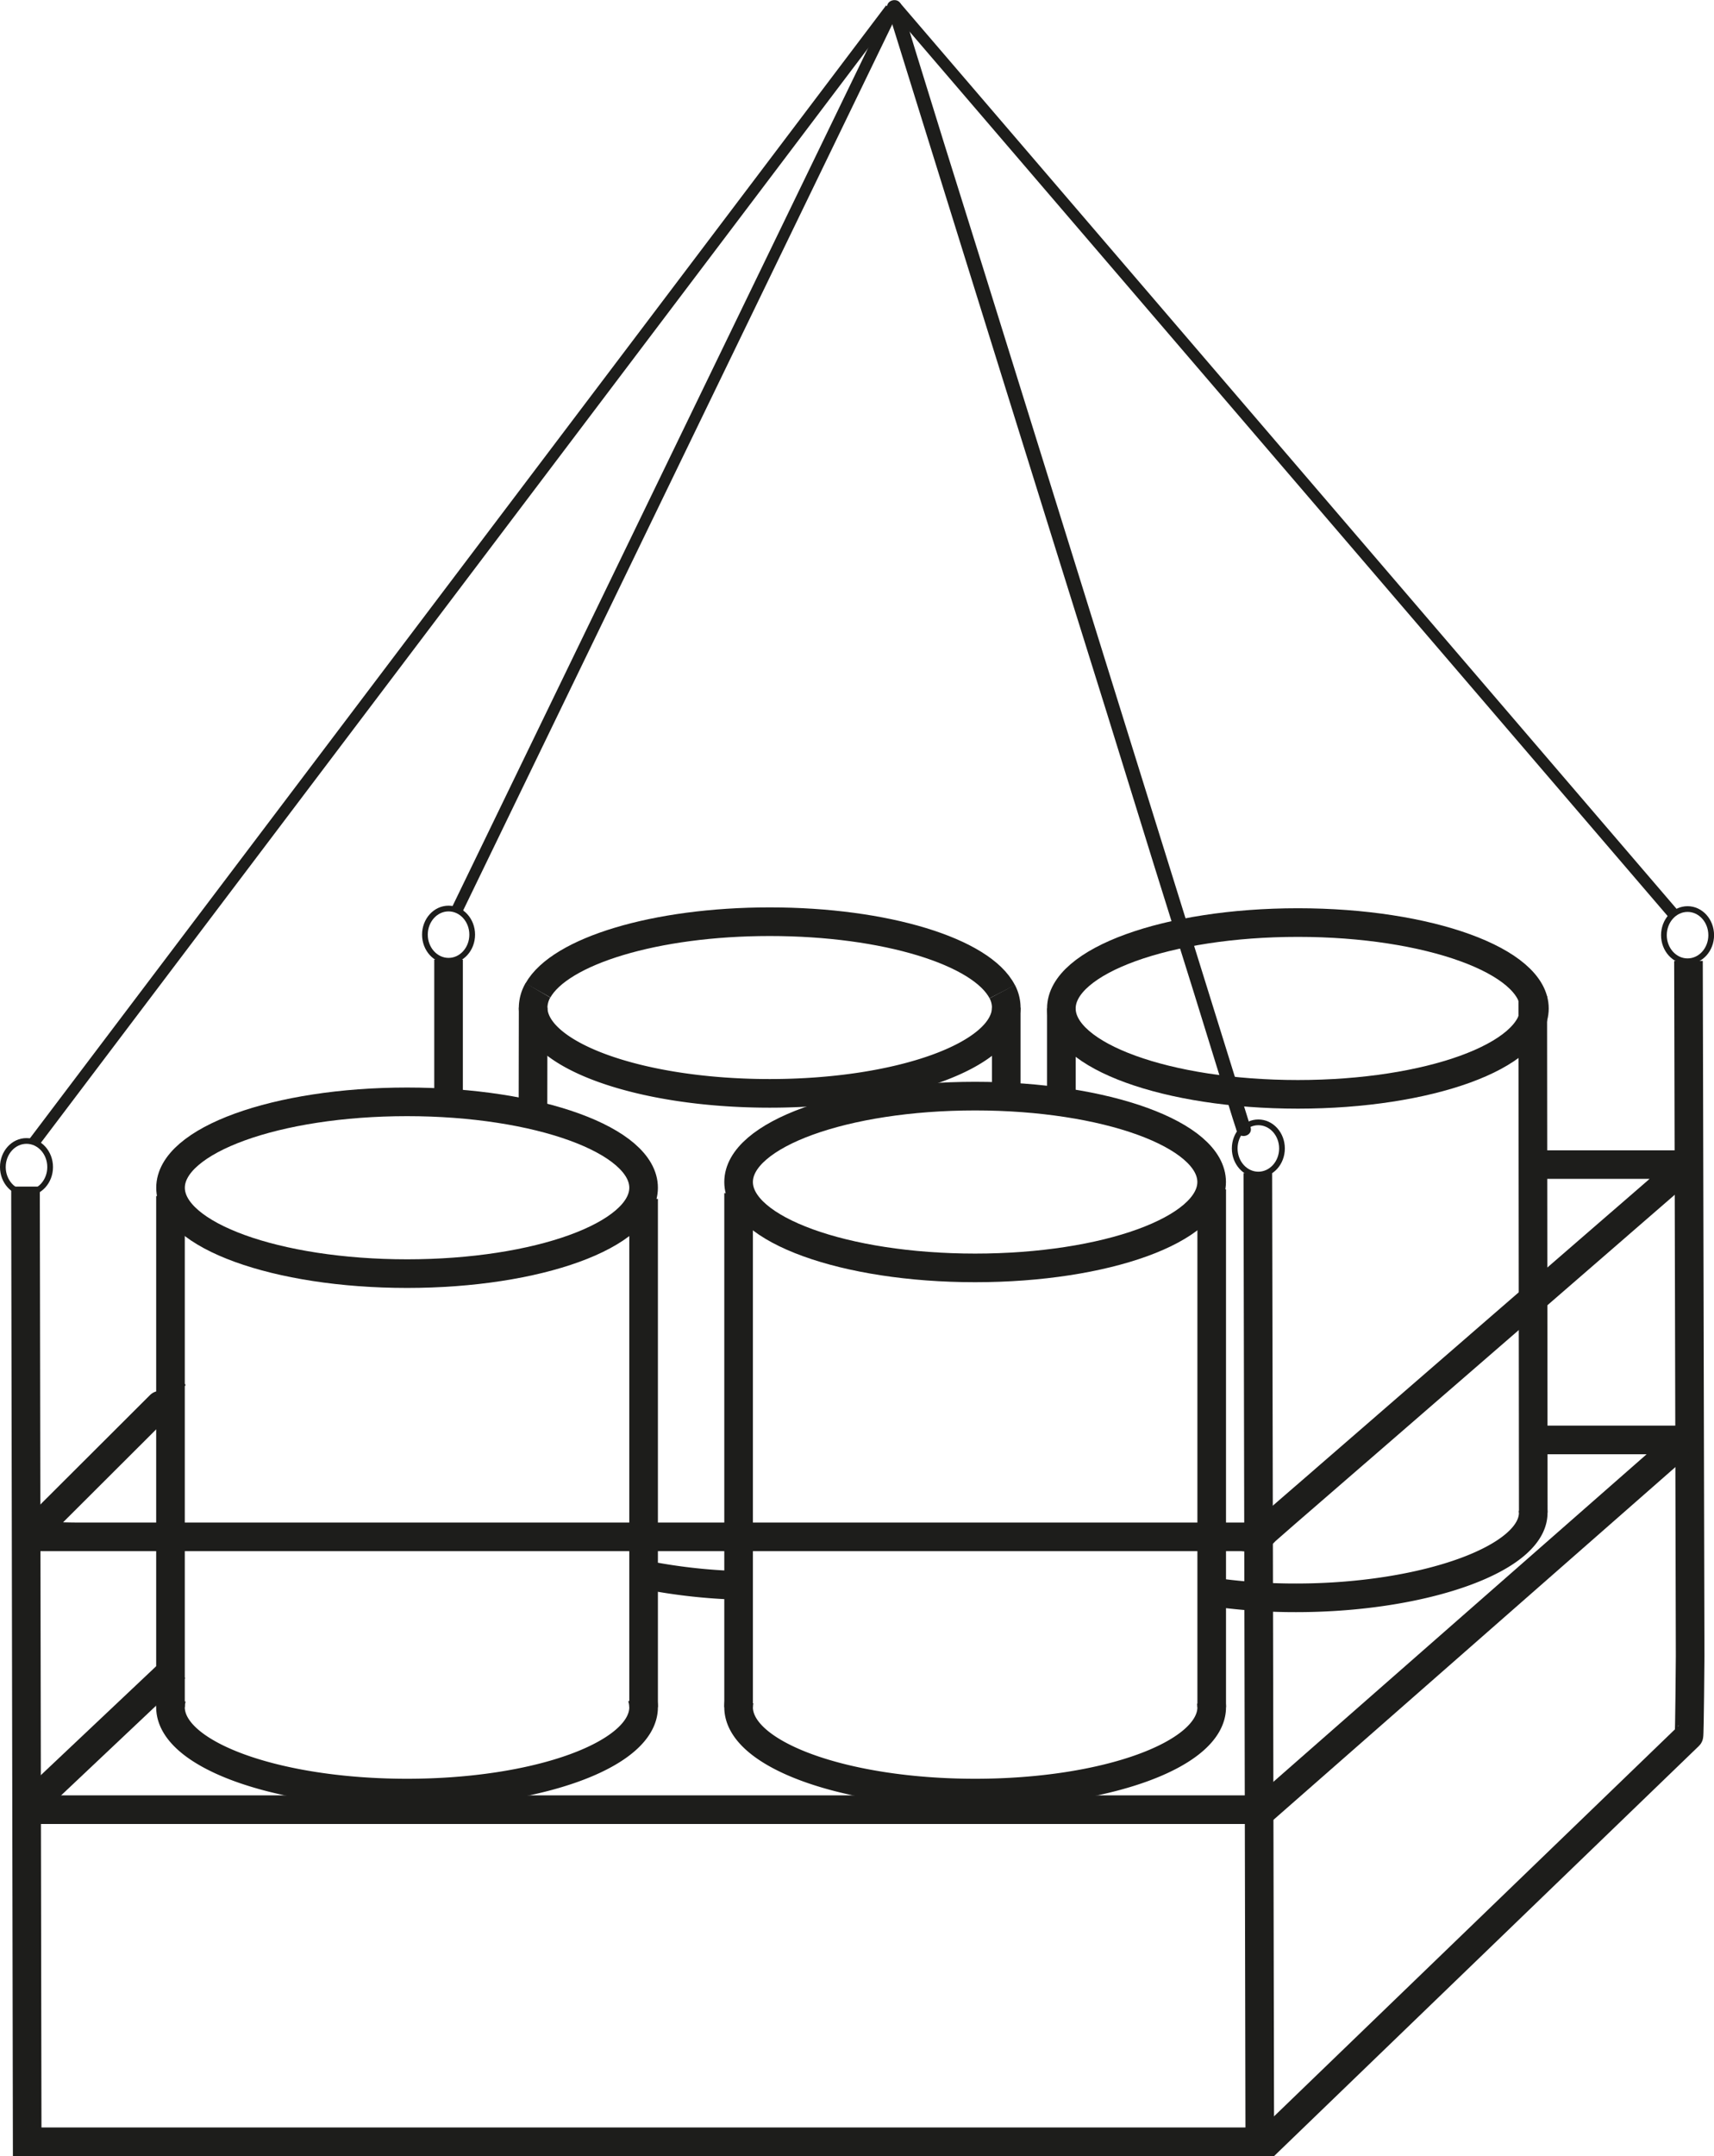<svg id="Calque_1" data-name="Calque 1" xmlns="http://www.w3.org/2000/svg" viewBox="0 0 299.5 376.55"><defs><style>.cls-1,.cls-3,.cls-4{fill:none;stroke:#1d1d1b;stroke-miterlimit:10;}.cls-1{stroke-width:5px;}.cls-2{fill:#1d1d1b;}.cls-3{stroke-width:2px;}.cls-4{stroke-linecap:round;}</style></defs><path class="cls-1" d="M540.82,759.31" transform="translate(-321.61 -496.96)"/><polyline class="cls-1" points="4.46 207.23 4.46 209.87 4.75 374.05 220.13 374.05 219.79 204.88"/><line class="cls-1" x1="4.96" y1="315.51" x2="30.64" y2="291.27"/><line class="cls-1" x1="30.42" y1="240.36" x2="30.74" y2="240.06"/><path class="cls-1" d="M580.23,748.45" transform="translate(-321.61 -496.96)"/><path class="cls-1" d="M615.66,749.77l.32-.33a.58.58,0,0,0-.35-1H589.57" transform="translate(-321.61 -496.96)"/><path class="cls-2" d="M476.68,498.5l1.64,5.25L482.75,518l6.58,21.13,8,25.68L506.12,593,515,621.41,523.24,648l7,22.37,5,16.16c.79,2.54,1.53,5.1,2.37,7.62,0,.11.07.22.11.34.47,1.53,2.89.87,2.41-.67l-1.64-5.26-4.43-14.23-6.58-21.13-8-25.67-8.79-28.23-8.84-28.39-8.28-26.58-7-22.37-5-16.15c-.79-2.54-1.53-5.1-2.37-7.63,0-.11-.07-.22-.11-.33-.47-1.53-2.89-.88-2.41.67Z" transform="translate(-321.61 -496.96)"/><path class="cls-1" d="M540.9,750.52" transform="translate(-321.61 -496.96)"/><path class="cls-3" d="M559.59,557.34" transform="translate(-321.61 -496.96)"/><line class="cls-3" x1="5.79" y1="199.71" x2="155.63" y2="1.55"/><ellipse class="cls-1" cx="71.13" cy="207.43" rx="41.33" ry="15"/><path class="cls-1" d="M351.67,793.39a5.53,5.53,0,0,0-.19.78" transform="translate(-321.61 -496.96)"/><path class="cls-1" d="M351.48,794.17a6,6,0,0,0-.08.94c0,8.28,18.5,15,41.33,15s41.34-6.72,41.34-15a5.68,5.68,0,0,0-.32-1.86" transform="translate(-321.61 -496.96)"/><ellipse class="cls-1" cx="170.39" cy="206.43" rx="41.33" ry="15"/><path class="cls-1" d="M450.8,793.9a5.47,5.47,0,0,0-.13,1.21c0,8.28,18.5,15,41.33,15s41.34-6.72,41.34-15a5.68,5.68,0,0,0-.11-1.09" transform="translate(-321.61 -496.96)"/><ellipse class="cls-1" cx="226.79" cy="176.12" rx="41.33" ry="15"/><path class="cls-1" d="M531.61,774.7a101.27,101.27,0,0,0,16.5,1.31c22.57,0,42.44-7.07,41.37-15.5" transform="translate(-321.61 -496.96)"/><path class="cls-1" d="M496.74,670.16c-3.59-7-20.41-12.23-40.63-12.23-20,0-36.64,5.14-40.5,12" transform="translate(-321.61 -496.96)"/><path class="cls-1" d="M415.61,669.91a6.13,6.13,0,0,0-.84,3c0,8.29,18.51,15,41.34,15s41.33-6.71,41.33-15a6.05,6.05,0,0,0-.7-2.77" transform="translate(-321.61 -496.96)"/><path class="cls-1" d="M433.56,771.85a99,99,0,0,0,17.59,2" transform="translate(-321.61 -496.96)"/><line class="cls-1" x1="267.83" y1="173.97" x2="267.92" y2="264.17"/><line class="cls-1" x1="211.73" y1="207.71" x2="211.73" y2="298.15"/><line class="cls-1" x1="129.06" y1="208.38" x2="129.06" y2="298.15"/><line class="cls-1" x1="112.46" y1="297.32" x2="112.46" y2="298.15"/><line class="cls-1" x1="112.46" y1="209.38" x2="112.46" y2="297.32"/><line class="cls-1" x1="29.79" y1="208.88" x2="29.79" y2="298.15"/><line class="cls-1" x1="78.38" y1="167.59" x2="78.38" y2="190.55"/><line class="cls-3" x1="156.28" y1="1.2" x2="79.96" y2="158.71"/><line class="cls-3" x1="292.63" y1="159.88" x2="156.51" y2="1.16"/><path class="cls-1" d="M542.51,871.7l74.22-71.61c.11-.12.21-13.73.21-13.9l-.29-121.41" transform="translate(-321.61 -496.96)"/><polyline class="cls-1" points="4.46 316.05 220.75 316.05 293.6 252.15"/><path class="cls-1" d="M399.23,702.09" transform="translate(-321.61 -496.96)"/><path class="cls-2" d="M590.55,702.84h26l-1.77-4.27-7.48,6.49-17.86,15.47-21.7,18.82-18.68,16.2-6.23,5.39c-1,.83-2,1.62-2.92,2.54l-.13.11,1.77-.73H335.27c-2.77,0-5.61-.19-8.36,0h-.36l1.76,4.27L348.49,747l2.82-2.83c2.28-2.28-1.25-5.81-3.53-3.53L327.6,760.77l-2.82,2.82a2.53,2.53,0,0,0,1.77,4.27H538.49a14.94,14.94,0,0,0,3.72-.09,7,7,0,0,0,2.27-1.66l3.43-3L560,752.64l33.47-29,23.58-20.45,1.23-1.06c1.68-1.46.3-4.27-1.76-4.27h-26c-3.22,0-3.23,5,0,5Z" transform="translate(-321.61 -496.96)"/><line class="cls-1" x1="93.16" y1="175.97" x2="93.13" y2="194.38"/><line class="cls-1" x1="175.83" y1="175.97" x2="175.83" y2="191.38"/><line class="cls-1" x1="185.46" y1="176.12" x2="185.46" y2="191.38"/><ellipse class="cls-4" cx="219.88" cy="200.57" rx="4.13" ry="4.56"/><ellipse class="cls-4" cx="294.88" cy="163.32" rx="4.13" ry="4.56"/><ellipse class="cls-4" cx="4.63" cy="203.82" rx="4.13" ry="4.56"/><ellipse class="cls-4" cx="78.38" cy="163.23" rx="4.13" ry="4.56"/></svg>